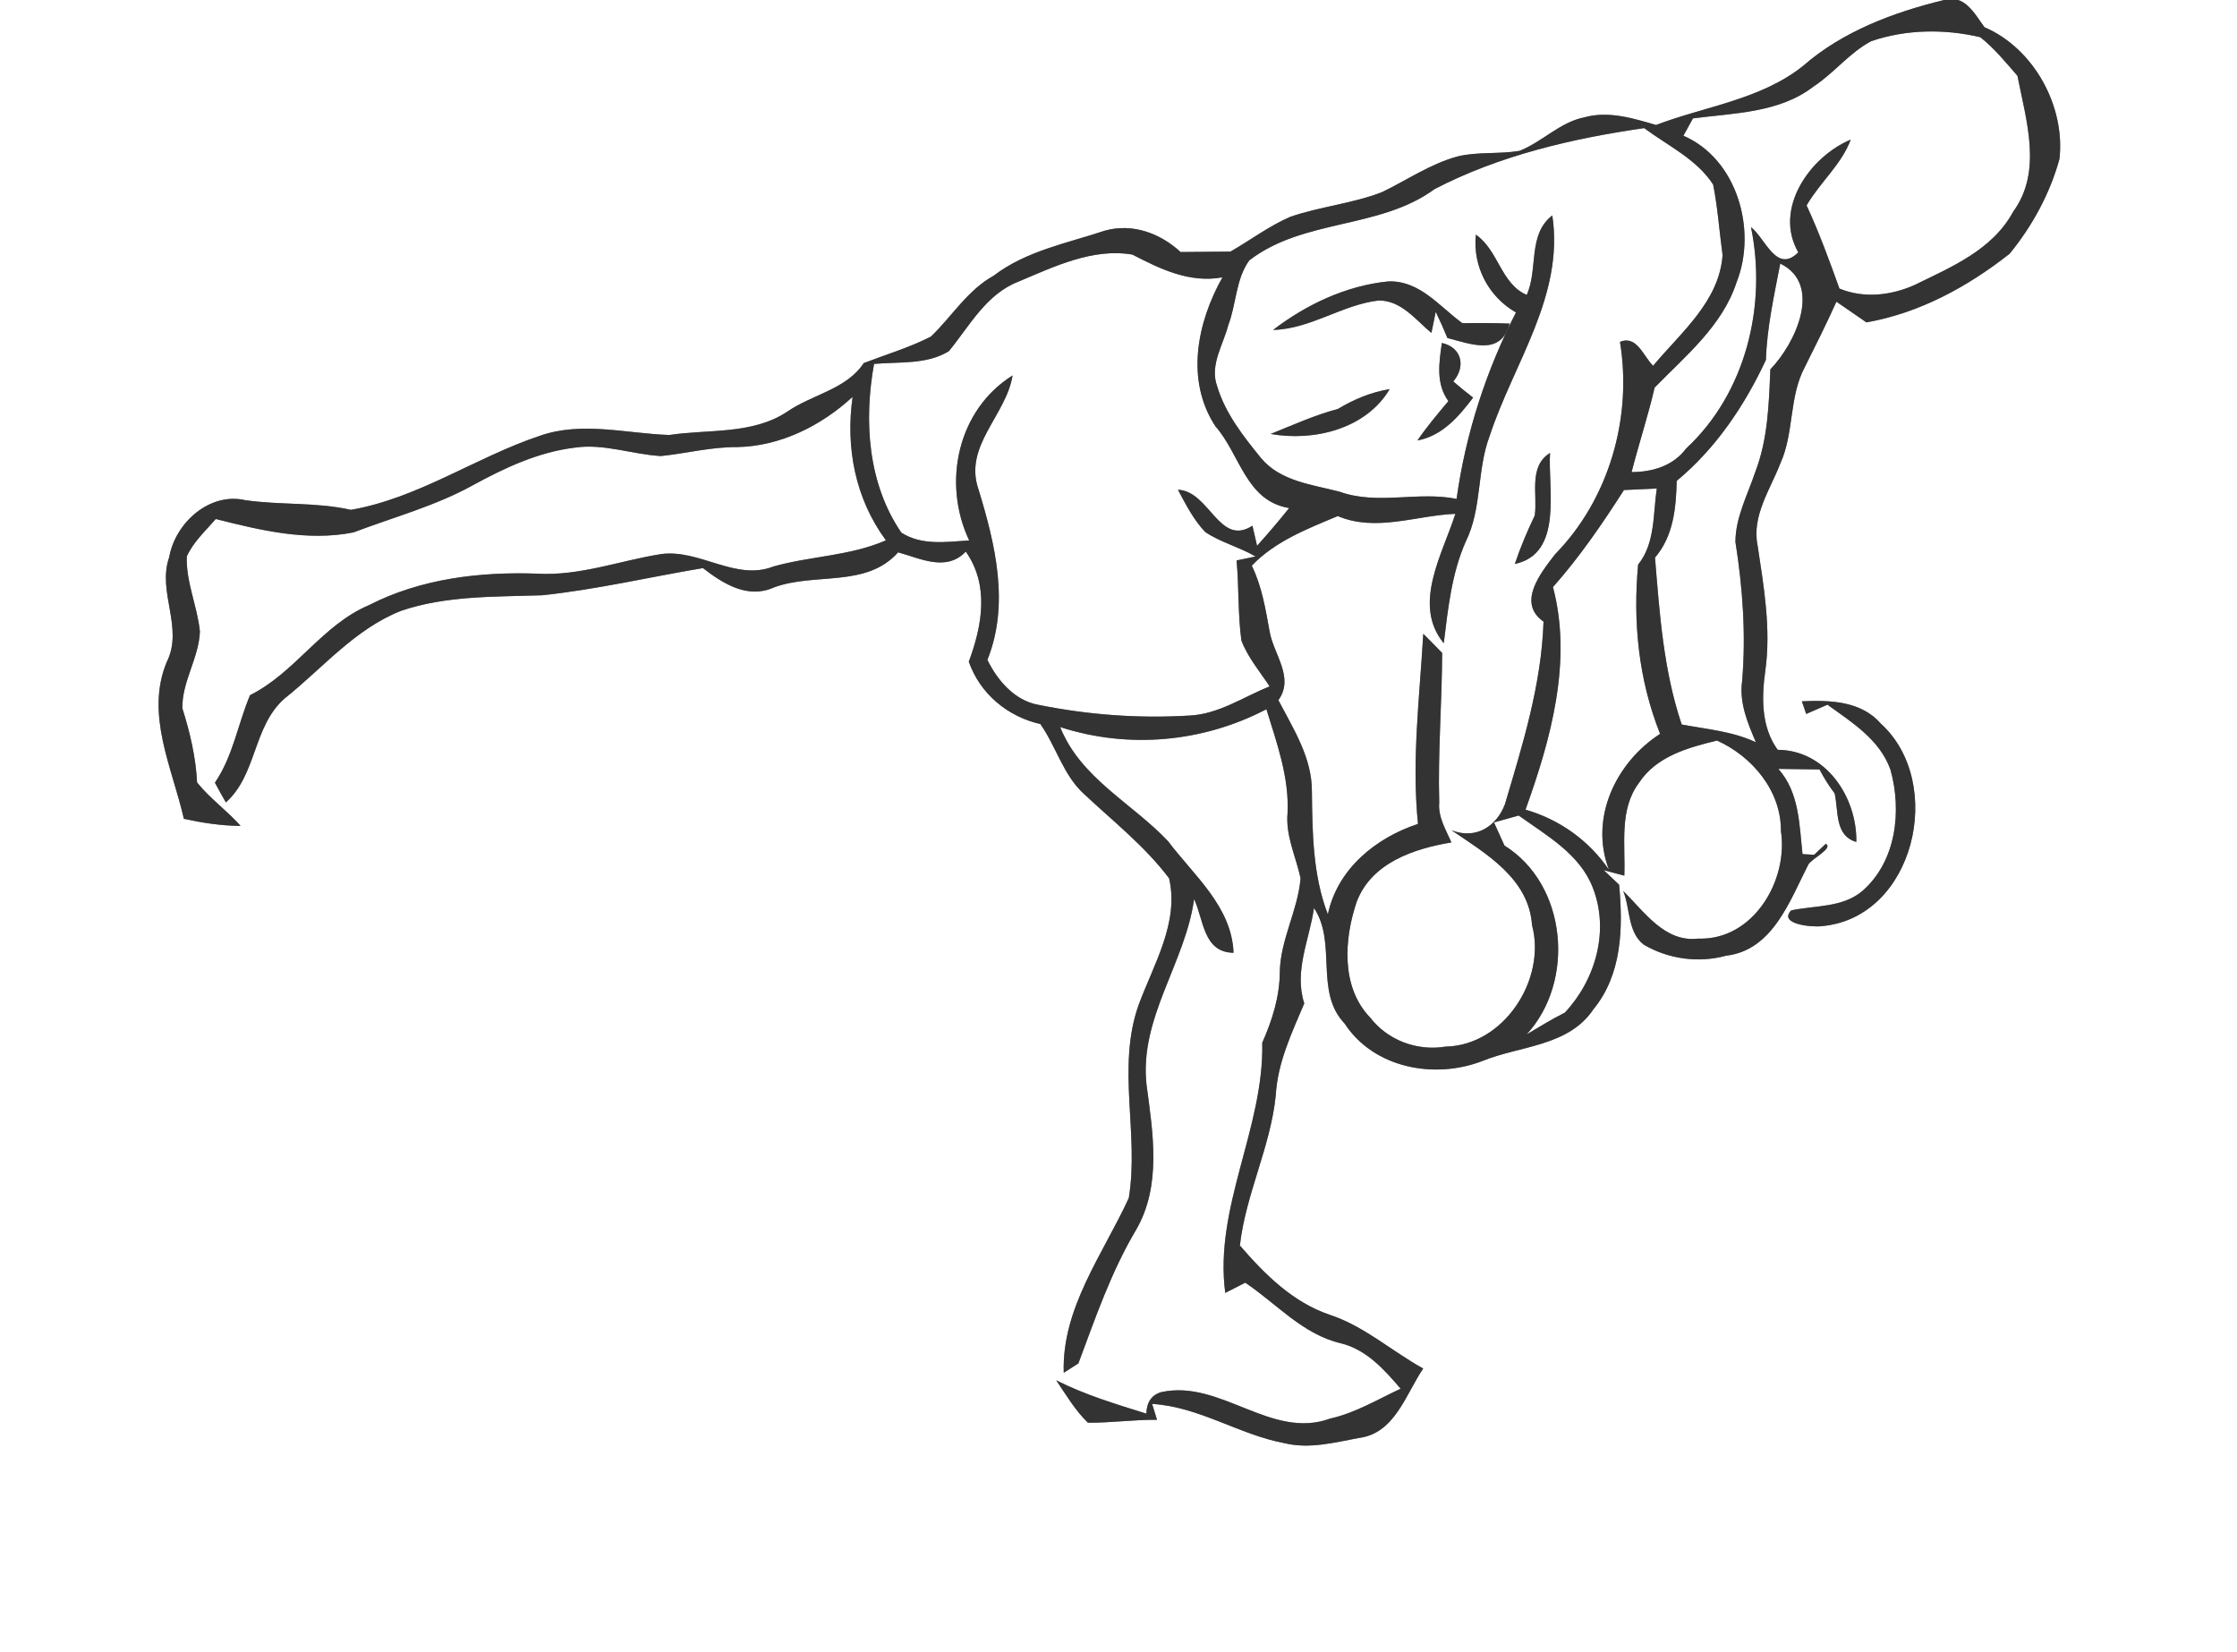 <?xml version="1.0" encoding="UTF-8" ?>
<!DOCTYPE svg PUBLIC "-//W3C//DTD SVG 1.1//EN" "http://www.w3.org/Graphics/SVG/1.1/DTD/svg11.dtd">
<svg width="237pt" height="175pt" viewBox="0 0 237 175" version="1.1" xmlns="http://www.w3.org/2000/svg">
<rect x="0" y="0" width="237" height="175" fill="#808080" stroke="none"/>
<g id="#ffffffff">
<path fill="#FFFFFF" opacity="1.00" d=" M 0.00 0.00 L 237.00 0.00 L 237.00 175.00 L 0.00 175.00 L 0.00 0.00 M 191.03 6.98 C 186.55 10.56 180.67 11.25 175.45 13.24 C 173.01 12.53 170.41 11.72 167.86 12.43 C 165.27 12.94 163.40 15.03 160.99 15.98 C 158.82 16.35 156.58 16.05 154.43 16.57 C 151.56 17.35 149.09 19.06 146.45 20.34 C 143.30 21.57 139.88 21.87 136.69 22.97 C 134.45 23.95 132.48 25.43 130.37 26.65 C 128.60 26.66 126.84 26.68 125.08 26.70 C 122.92 24.71 120.00 23.62 117.07 24.43 C 113.05 25.77 108.72 26.57 105.27 29.21 C 102.49 30.75 100.85 33.53 98.62 35.66 C 96.35 36.82 93.89 37.55 91.51 38.46 C 89.68 41.25 86.02 41.79 83.39 43.62 C 79.69 46.06 75.09 45.45 70.91 46.08 C 66.35 45.93 61.66 44.60 57.18 46.17 C 50.38 48.45 44.34 52.76 37.18 54.01 C 33.50 53.18 29.72 53.52 26.01 52.99 C 22.20 52.10 18.57 55.39 17.93 59.01 C 16.62 62.72 19.50 66.50 17.66 70.14 C 15.37 75.68 18.25 81.32 19.48 86.74 C 21.46 87.17 23.46 87.48 25.49 87.49 C 24.05 85.86 22.24 84.59 20.88 82.89 C 20.74 80.19 20.13 77.59 19.32 75.03 C 19.27 72.20 21.07 69.72 21.18 66.90 C 20.91 64.22 19.69 61.66 19.79 58.94 C 20.49 57.40 21.77 56.24 22.86 54.98 C 27.59 56.18 32.58 57.37 37.44 56.40 C 41.68 54.79 46.11 53.61 50.10 51.40 C 53.47 49.56 57.03 47.89 60.89 47.42 C 63.97 46.96 66.97 48.14 70.02 48.31 C 72.71 48.03 75.36 47.34 78.08 47.36 C 82.66 47.28 87.00 45.11 90.33 42.04 C 89.57 47.42 90.61 52.83 93.86 57.24 C 90.07 58.90 85.88 58.90 81.94 60.01 C 77.94 61.58 74.17 58.17 70.08 58.69 C 65.69 59.38 61.44 61.03 56.93 60.77 C 50.83 60.55 44.57 61.30 39.08 64.11 C 34.10 66.22 31.28 71.26 26.49 73.64 C 25.20 76.71 24.68 80.12 22.77 82.91 C 23.15 83.62 23.53 84.31 23.93 85.00 C 27.22 82.08 26.79 76.97 30.13 74.01 C 34.17 70.80 37.59 66.63 42.51 64.70 C 47.30 63.08 52.43 63.23 57.42 63.06 C 63.16 62.46 68.79 61.13 74.47 60.18 C 76.61 61.83 79.22 63.48 81.99 62.23 C 86.32 60.62 91.79 62.30 95.15 58.51 C 97.50 59.15 100.26 60.61 102.32 58.43 C 104.83 62.00 104.06 66.28 102.64 70.09 C 103.82 73.49 106.76 75.92 110.22 76.70 C 111.91 79.10 112.65 82.14 114.88 84.14 C 117.95 87.01 121.31 89.66 123.86 93.04 C 124.95 97.72 122.21 102.18 120.63 106.46 C 118.28 113.09 120.71 120.14 119.59 126.91 C 116.86 132.86 112.47 138.58 112.70 145.42 L 114.25 144.43 C 116.04 139.64 117.71 134.75 120.34 130.32 C 123.09 125.63 122.15 120.01 121.47 114.92 C 120.68 107.84 125.58 102.02 126.51 95.24 C 127.54 97.44 127.47 100.89 130.69 100.93 C 130.49 96.02 126.49 92.75 123.75 89.11 C 119.95 85.08 114.48 82.44 112.32 77.02 C 119.54 79.36 127.45 78.65 134.17 75.13 C 135.27 78.70 136.59 82.33 136.41 86.12 C 136.19 88.53 137.29 90.73 137.79 93.03 C 137.51 96.43 135.66 99.51 135.59 102.95 C 135.58 105.58 134.78 108.09 133.73 110.46 C 133.93 119.52 128.61 127.86 129.81 136.96 C 130.34 136.69 131.40 136.15 131.93 135.88 C 135.26 138.11 138.02 141.36 142.07 142.30 C 144.76 142.96 146.67 145.09 148.39 147.11 C 145.94 148.25 143.59 149.68 140.94 150.27 C 134.69 152.57 129.32 146.10 123.04 147.47 C 122.02 147.76 121.49 148.52 121.45 149.75 C 118.21 148.74 114.95 147.76 111.90 146.22 C 112.95 147.76 113.91 149.41 115.26 150.71 C 117.70 150.73 120.13 150.38 122.58 150.40 L 122.06 148.72 C 127.07 149.02 131.28 151.99 136.14 152.89 C 138.74 153.51 141.39 152.81 143.95 152.33 C 147.77 151.86 148.92 147.72 150.78 144.97 C 147.44 143.13 144.55 140.49 140.88 139.28 C 136.96 137.95 134.00 135.00 131.36 131.94 C 131.98 126.49 134.60 121.52 135.16 116.05 C 135.35 112.57 136.85 109.44 138.18 106.29 C 137.07 102.87 138.73 99.55 139.21 96.19 C 141.68 99.87 139.23 105.05 142.46 108.43 C 145.54 113.15 151.95 114.35 157.01 112.41 C 161.00 110.77 166.18 110.87 168.82 106.91 C 171.86 103.21 171.96 98.26 171.54 93.72 C 171.13 93.34 170.31 92.57 169.91 92.18 C 170.45 92.33 171.55 92.62 172.09 92.76 C 172.22 89.49 171.52 85.76 173.63 82.95 C 175.46 80.13 178.84 79.19 181.91 78.45 C 185.63 80.12 188.72 83.78 188.68 88.02 C 189.49 93.26 185.75 99.63 179.93 99.43 C 176.35 99.86 174.18 96.54 171.97 94.38 C 172.72 96.19 172.42 98.74 174.15 100.07 C 176.75 101.60 179.95 102.04 182.87 101.24 C 187.80 100.67 189.62 95.43 191.57 91.61 C 191.88 90.99 194.29 89.84 193.43 89.39 C 193.12 89.68 192.50 90.26 192.20 90.55 L 190.97 90.48 C 190.62 87.34 190.64 83.97 188.41 81.45 C 189.50 81.47 191.68 81.50 192.77 81.51 C 193.23 82.39 193.76 83.24 194.37 84.04 C 194.80 85.87 194.34 88.52 196.67 89.19 C 196.75 84.44 193.45 79.46 188.34 79.43 C 186.57 77.01 186.63 73.85 187.03 71.02 C 187.64 66.59 186.87 62.16 186.21 57.79 C 185.57 54.66 187.54 51.88 188.62 49.09 C 190.09 45.86 189.52 42.07 191.20 38.91 C 192.35 36.61 193.50 34.31 194.56 31.96 C 195.61 32.69 196.68 33.42 197.74 34.15 C 203.37 33.16 208.46 30.38 212.91 26.88 C 215.30 23.96 217.19 20.50 218.19 16.84 C 218.82 11.24 215.47 5.12 210.24 2.88 C 209.18 1.43 208.14 -0.65 205.93 0.01 C 200.60 1.31 195.22 3.32 191.03 6.98 M 190.90 74.29 C 191.02 74.63 191.24 75.30 191.36 75.63 C 192.10 75.30 192.86 74.98 193.61 74.65 C 196.21 76.53 199.16 78.35 200.29 81.55 C 201.50 85.91 200.91 91.20 197.35 94.35 C 195.24 96.17 192.32 95.90 189.77 96.44 C 188.36 97.93 192.05 98.24 192.99 98.11 C 202.83 97.26 206.16 82.96 199.29 76.68 C 197.18 74.24 193.87 74.16 190.90 74.29 Z" />
<path fill="#FFFFFF" opacity="1.00" d=" M 198.25 4.36 C 201.94 3.10 206.02 3.05 209.80 3.94 C 211.29 5.11 212.49 6.60 213.74 8.03 C 214.65 12.72 216.42 18.14 213.29 22.42 C 211.10 26.48 206.74 28.28 202.82 30.20 C 200.33 31.31 197.45 31.63 194.88 30.57 C 193.81 27.60 192.73 24.63 191.40 21.76 C 192.81 19.33 195.07 17.46 196.08 14.79 C 191.74 16.60 187.87 22.13 190.52 26.73 C 188.22 29.04 187.05 25.27 185.51 24.06 C 187.22 32.35 184.96 41.65 178.64 47.51 C 177.26 49.36 175.08 50.00 172.86 50.01 C 173.63 47.01 174.60 44.07 175.30 41.06 C 178.59 37.68 182.48 34.53 183.99 29.88 C 186.17 24.37 184.05 16.84 178.35 14.38 C 178.60 13.92 179.10 13.00 179.36 12.54 C 183.70 11.97 188.52 11.97 192.14 9.16 C 194.32 7.74 195.94 5.58 198.25 4.36 Z" />
<path fill="#FFFFFF" opacity="1.00" d=" M 151.99 20.03 C 158.86 16.46 166.57 14.67 174.19 13.57 C 176.70 15.44 179.75 16.85 181.50 19.55 C 181.99 22.01 182.16 24.54 182.50 27.03 C 182.14 31.96 178.07 35.22 175.14 38.75 C 174.11 37.74 173.41 35.47 171.63 36.22 C 172.95 44.25 170.47 52.88 164.75 58.72 C 163.23 60.70 160.68 63.85 163.53 65.85 C 163.31 72.52 161.32 78.87 159.44 85.20 C 158.56 87.51 156.40 88.98 153.78 87.95 C 157.42 90.42 161.98 93.07 162.31 97.99 C 163.86 103.74 159.34 110.75 153.16 110.87 C 150.15 111.37 147.03 110.21 145.16 107.79 C 142.04 104.56 142.40 99.44 143.75 95.49 C 145.33 91.39 149.81 89.90 153.77 89.24 C 153.18 87.88 152.34 86.55 152.48 85.01 C 152.33 79.73 152.77 74.45 152.79 69.17 C 152.13 68.48 151.46 67.81 150.79 67.14 C 150.40 73.87 149.55 80.54 150.23 87.28 C 145.76 88.75 141.69 92.05 140.68 96.86 C 139.09 92.74 139.04 88.25 138.99 83.90 C 139.03 80.31 137.04 77.24 135.44 74.17 C 137.17 71.77 134.92 69.30 134.51 66.89 C 134.08 64.52 133.69 62.11 132.62 59.92 C 135.11 57.33 138.48 56.03 141.73 54.67 C 145.79 56.38 150.03 54.60 154.19 54.43 C 152.82 58.73 149.60 64.05 152.96 68.14 C 153.41 64.49 153.79 60.76 155.29 57.37 C 157.03 53.86 156.45 49.78 157.83 46.16 C 160.35 38.49 165.74 31.33 164.46 22.82 C 161.82 24.86 162.99 28.50 161.75 31.24 C 159.02 30.08 158.76 26.51 156.36 24.86 C 156.01 28.21 157.70 31.44 160.61 33.10 C 157.44 39.28 155.27 45.97 154.32 52.85 C 150.21 52.02 145.93 53.53 141.93 52.09 C 139.02 51.33 135.63 50.99 133.58 48.50 C 131.72 46.21 129.81 43.79 128.95 40.91 C 128.14 38.68 129.59 36.55 130.13 34.44 C 130.99 32.21 130.92 29.55 132.36 27.58 C 138.11 23.15 146.17 24.30 151.99 20.03 M 134.88 34.95 C 138.86 34.85 142.18 32.28 146.07 31.83 C 148.46 31.82 149.98 33.88 151.65 35.27 L 152.11 33.03 C 152.55 33.94 152.96 34.87 153.35 35.81 C 155.84 36.44 159.02 37.76 159.94 34.28 C 158.27 34.22 156.60 34.20 154.94 34.24 C 152.49 32.47 150.43 29.70 147.09 29.81 C 142.64 30.25 138.41 32.25 134.88 34.95 M 152.76 36.33 C 152.46 38.44 152.11 40.65 153.45 42.49 C 152.31 43.85 151.17 45.20 150.17 46.66 C 152.80 46.17 154.53 44.15 156.07 42.12 C 155.35 41.57 154.65 41.00 153.97 40.41 C 155.33 38.80 154.86 36.80 152.76 36.33 M 141.75 43.32 C 139.29 43.97 136.97 45.03 134.62 45.97 C 139.20 46.79 144.73 45.44 147.23 41.22 C 145.27 41.54 143.44 42.30 141.75 43.32 M 162.60 54.61 C 161.80 56.28 161.08 57.98 160.49 59.74 C 165.63 58.65 163.99 51.84 164.22 47.98 C 161.90 49.42 162.92 52.38 162.60 54.61 Z" />
<path fill="#FFFFFF" opacity="1.00" d=" M 107.91 29.83 C 111.68 28.24 115.80 26.25 119.97 26.97 C 122.96 28.51 126.02 30.01 129.51 29.38 C 126.82 34.17 125.57 40.29 128.77 45.16 C 131.39 48.14 131.99 53.07 136.58 53.82 C 135.48 55.19 134.35 56.52 133.18 57.82 C 133.06 57.29 132.81 56.22 132.69 55.69 C 129.17 57.97 128.16 52.02 124.80 51.88 C 125.63 53.44 126.45 55.06 127.69 56.36 C 129.33 57.46 131.31 57.95 133.02 58.95 L 131.01 59.37 C 131.27 62.19 131.14 65.04 131.52 67.85 C 132.20 69.64 133.47 71.13 134.51 72.71 C 131.73 73.83 129.12 75.65 126.04 75.80 C 120.67 76.13 115.27 75.73 109.99 74.66 C 107.50 74.21 105.67 72.08 104.61 69.90 C 106.98 64.00 105.45 57.67 103.67 51.85 C 102.06 47.24 106.59 44.03 107.28 39.77 C 101.44 43.43 99.80 51.16 102.68 57.25 C 100.26 57.40 97.66 57.82 95.49 56.42 C 91.94 51.22 91.51 44.59 92.60 38.55 C 95.24 38.31 98.18 38.65 100.53 37.20 C 102.73 34.52 104.47 31.16 107.91 29.83 Z" />
<path fill="#FFFFFF" opacity="1.00" d=" M 188.61 27.92 C 193.15 30.14 190.22 36.38 187.56 39.13 C 187.41 42.78 187.30 46.52 185.97 49.98 C 185.16 52.40 183.87 54.79 183.86 57.40 C 184.63 62.27 184.99 67.22 184.57 72.15 C 184.25 74.43 185.15 76.58 186.03 78.63 C 183.56 77.47 180.82 77.25 178.17 76.75 C 176.24 71.03 175.83 65.03 175.34 59.07 C 177.30 56.78 177.57 53.81 177.64 50.94 C 181.78 47.51 184.83 42.97 187.09 38.13 C 187.20 34.68 187.96 31.30 188.61 27.92 Z" />
<path fill="#FFFFFF" opacity="1.00" d=" M 172.05 51.91 C 172.92 51.87 174.66 51.79 175.53 51.75 C 175.12 54.47 175.38 57.54 173.55 59.81 C 172.99 65.92 173.60 72.01 175.88 77.74 C 171.19 80.77 168.37 86.67 170.46 92.13 C 168.33 89.03 165.23 86.81 161.62 85.77 C 164.30 78.33 166.61 70.04 164.53 62.19 C 167.36 59.00 169.76 55.49 172.05 51.91 Z" />
<path fill="#FFFFFF" opacity="1.00" d=" M 158.28 87.12 C 158.94 86.93 160.24 86.57 160.90 86.39 C 163.86 88.52 167.38 90.46 168.76 94.06 C 170.53 98.60 169.04 103.80 165.79 107.27 C 164.40 107.96 163.08 108.79 161.74 109.58 C 166.92 103.95 166.04 93.72 159.39 89.57 C 159.12 88.96 158.56 87.73 158.28 87.12 Z" />
</g>
<g id="#434442ff">
<path fill="#333333" opacity="1.00" d=" M 191.03 6.98 C 195.22 3.32 200.60 1.31 205.93 0.01 C 208.14 -0.65 209.18 1.43 210.24 2.88 C 215.47 5.12 218.82 11.24 218.19 16.84 C 217.19 20.50 215.30 23.96 212.91 26.88 C 208.46 30.38 203.37 33.16 197.74 34.15 C 196.68 33.42 195.61 32.69 194.56 31.96 C 193.50 34.31 192.35 36.61 191.20 38.91 C 189.52 42.07 190.09 45.86 188.62 49.09 C 187.54 51.88 185.57 54.66 186.21 57.79 C 186.87 62.16 187.64 66.59 187.03 71.02 C 186.63 73.85 186.57 77.01 188.34 79.43 C 193.45 79.46 196.75 84.44 196.67 89.19 C 194.34 88.52 194.80 85.87 194.37 84.04 C 193.76 83.24 193.23 82.39 192.77 81.51 C 191.68 81.50 189.50 81.47 188.41 81.45 C 190.64 83.97 190.62 87.34 190.97 90.48 L 192.20 90.55 C 192.50 90.26 193.12 89.68 193.43 89.39 C 194.29 89.84 191.88 90.99 191.57 91.61 C 189.62 95.43 187.80 100.67 182.87 101.24 C 179.95 102.04 176.75 101.60 174.15 100.07 C 172.42 98.74 172.72 96.19 171.97 94.38 C 174.18 96.54 176.35 99.86 179.93 99.43 C 185.75 99.63 189.49 93.26 188.68 88.02 C 188.72 83.78 185.63 80.12 181.91 78.45 C 178.84 79.19 175.46 80.13 173.63 82.95 C 171.52 85.76 172.22 89.49 172.09 92.76 C 171.55 92.62 170.45 92.33 169.91 92.18 C 170.31 92.57 171.13 93.34 171.54 93.72 C 171.96 98.26 171.86 103.21 168.82 106.91 C 166.18 110.87 161.00 110.77 157.01 112.41 C 151.95 114.35 145.54 113.15 142.46 108.43 C 139.23 105.05 141.68 99.87 139.21 96.19 C 138.73 99.55 137.07 102.87 138.18 106.29 C 136.85 109.44 135.35 112.57 135.16 116.05 C 134.60 121.52 131.98 126.49 131.36 131.94 C 134.00 135.00 136.96 137.95 140.88 139.28 C 144.55 140.49 147.44 143.13 150.78 144.97 C 148.92 147.72 147.77 151.86 143.95 152.33 C 141.39 152.81 138.74 153.51 136.14 152.89 C 131.28 151.99 127.07 149.02 122.06 148.72 L 122.58 150.40 C 120.13 150.38 117.70 150.73 115.26 150.71 C 113.91 149.41 112.95 147.76 111.90 146.22 C 114.95 147.76 118.21 148.74 121.45 149.75 C 121.49 148.52 122.02 147.76 123.04 147.47 C 129.32 146.10 134.69 152.57 140.94 150.27 C 143.59 149.68 145.94 148.25 148.39 147.11 C 146.67 145.09 144.76 142.96 142.07 142.30 C 138.02 141.36 135.26 138.11 131.93 135.88 C 131.40 136.15 130.34 136.69 129.81 136.96 C 128.61 127.86 133.93 119.52 133.73 110.46 C 134.78 108.09 135.58 105.58 135.59 102.95 C 135.66 99.51 137.51 96.43 137.79 93.03 C 137.29 90.73 136.19 88.53 136.41 86.12 C 136.59 82.33 135.27 78.70 134.17 75.13 C 127.45 78.65 119.54 79.36 112.32 77.02 C 114.48 82.44 119.95 85.08 123.75 89.11 C 126.49 92.75 130.49 96.02 130.69 100.93 C 127.47 100.89 127.54 97.44 126.51 95.24 C 125.58 102.02 120.68 107.84 121.47 114.92 C 122.15 120.01 123.09 125.63 120.34 130.32 C 117.71 134.75 116.04 139.64 114.25 144.43 L 112.70 145.42 C 112.47 138.58 116.86 132.86 119.59 126.91 C 120.71 120.14 118.28 113.09 120.63 106.46 C 122.21 102.18 124.95 97.72 123.86 93.04 C 121.31 89.66 117.95 87.01 114.88 84.14 C 112.65 82.14 111.91 79.10 110.22 76.70 C 106.76 75.92 103.82 73.49 102.64 70.09 C 104.06 66.28 104.83 62.00 102.32 58.43 C 100.26 60.61 97.50 59.15 95.15 58.51 C 91.79 62.30 86.32 60.62 81.99 62.23 C 79.22 63.48 76.61 61.83 74.47 60.18 C 68.79 61.13 63.16 62.46 57.42 63.06 C 52.43 63.23 47.30 63.08 42.51 64.70 C 37.59 66.63 34.17 70.80 30.13 74.01 C 26.79 76.97 27.22 82.08 23.93 85.00 C 23.53 84.31 23.15 83.62 22.77 82.91 C 24.68 80.12 25.20 76.71 26.49 73.64 C 31.28 71.26 34.10 66.22 39.08 64.11 C 44.57 61.30 50.83 60.55 56.93 60.77 C 61.44 61.03 65.69 59.38 70.08 58.69 C 74.17 58.17 77.94 61.58 81.94 60.01 C 85.88 58.90 90.07 58.90 93.86 57.24 C 90.61 52.83 89.57 47.42 90.33 42.04 C 87.00 45.11 82.66 47.28 78.08 47.36 C 75.36 47.34 72.71 48.03 70.02 48.31 C 66.97 48.14 63.97 46.96 60.89 47.42 C 57.03 47.89 53.47 49.56 50.10 51.40 C 46.11 53.61 41.68 54.79 37.44 56.40 C 32.58 57.37 27.59 56.18 22.86 54.98 C 21.77 56.24 20.49 57.40 19.79 58.94 C 19.69 61.66 20.91 64.22 21.18 66.90 C 21.07 69.72 19.27 72.20 19.32 75.03 C 20.13 77.59 20.74 80.19 20.88 82.89 C 22.24 84.59 24.05 85.86 25.49 87.49 C 23.46 87.48 21.46 87.17 19.48 86.74 C 18.25 81.32 15.37 75.68 17.66 70.14 C 19.50 66.50 16.62 62.72 17.93 59.01 C 18.57 55.39 22.20 52.10 26.01 52.99 C 29.72 53.52 33.50 53.18 37.18 54.01 C 44.34 52.76 50.38 48.45 57.18 46.17 C 61.66 44.60 66.35 45.93 70.91 46.08 C 75.09 45.45 79.69 46.06 83.39 43.62 C 86.02 41.79 89.68 41.25 91.51 38.46 C 93.89 37.55 96.35 36.82 98.62 35.66 C 100.85 33.53 102.49 30.75 105.27 29.21 C 108.72 26.57 113.05 25.77 117.07 24.43 C 120.00 23.62 122.92 24.71 125.08 26.70 C 126.84 26.68 128.60 26.66 130.37 26.65 C 132.48 25.43 134.45 23.95 136.69 22.97 C 139.88 21.87 143.30 21.57 146.45 20.34 C 149.09 19.06 151.56 17.35 154.43 16.57 C 156.58 16.05 158.82 16.35 160.99 15.98 C 163.40 15.03 165.27 12.94 167.86 12.43 C 170.41 11.72 173.01 12.53 175.45 13.24 C 180.67 11.25 186.55 10.56 191.03 6.98 M 198.25 4.36 C 195.94 5.58 194.32 7.74 192.14 9.16 C 188.52 11.97 183.70 11.97 179.36 12.54 C 179.10 13.00 178.60 13.92 178.35 14.38 C 184.05 16.84 186.17 24.37 183.99 29.88 C 182.48 34.53 178.59 37.68 175.30 41.06 C 174.60 44.07 173.63 47.01 172.86 50.01 C 175.08 50.00 177.26 49.36 178.64 47.51 C 184.96 41.65 187.22 32.35 185.51 24.06 C 187.05 25.27 188.22 29.04 190.52 26.73 C 187.87 22.13 191.74 16.60 196.08 14.79 C 195.07 17.46 192.81 19.33 191.40 21.76 C 192.73 24.63 193.81 27.60 194.88 30.57 C 197.45 31.63 200.33 31.31 202.82 30.20 C 206.74 28.28 211.10 26.48 213.29 22.42 C 216.42 18.14 214.65 12.72 213.74 8.03 C 212.49 6.60 211.29 5.11 209.80 3.94 C 206.02 3.05 201.94 3.10 198.25 4.36 M 151.99 20.03 C 146.17 24.30 138.11 23.15 132.36 27.58 C 130.92 29.55 130.99 32.21 130.13 34.44 C 129.59 36.55 128.14 38.68 128.95 40.91 C 129.81 43.79 131.72 46.21 133.58 48.50 C 135.63 50.99 139.02 51.33 141.93 52.09 C 145.93 53.53 150.21 52.02 154.32 52.85 C 155.27 45.97 157.44 39.28 160.61 33.10 C 157.70 31.44 156.01 28.21 156.36 24.86 C 158.76 26.51 159.02 30.08 161.75 31.24 C 162.99 28.50 161.82 24.86 164.46 22.82 C 165.74 31.33 160.35 38.49 157.83 46.16 C 156.45 49.78 157.03 53.86 155.29 57.37 C 153.79 60.76 153.41 64.49 152.96 68.14 C 149.60 64.05 152.82 58.73 154.19 54.43 C 150.03 54.60 145.79 56.38 141.73 54.67 C 138.48 56.03 135.11 57.33 132.62 59.92 C 133.69 62.11 134.08 64.52 134.51 66.89 C 134.92 69.30 137.17 71.77 135.44 74.17 C 137.04 77.24 139.03 80.31 138.99 83.90 C 139.04 88.25 139.09 92.74 140.68 96.86 C 141.69 92.05 145.76 88.75 150.23 87.28 C 149.55 80.54 150.40 73.87 150.79 67.14 C 151.46 67.81 152.13 68.48 152.79 69.17 C 152.77 74.45 152.33 79.73 152.48 85.01 C 152.34 86.55 153.18 87.88 153.77 89.24 C 149.81 89.90 145.33 91.39 143.75 95.49 C 142.40 99.44 142.04 104.56 145.16 107.79 C 147.03 110.21 150.15 111.37 153.16 110.87 C 159.34 110.75 163.86 103.74 162.31 97.99 C 161.98 93.07 157.42 90.42 153.78 87.95 C 156.40 88.98 158.56 87.51 159.44 85.20 C 161.32 78.87 163.31 72.52 163.53 65.85 C 160.68 63.85 163.23 60.70 164.75 58.72 C 170.47 52.88 172.95 44.25 171.63 36.22 C 173.41 35.47 174.11 37.74 175.14 38.75 C 178.07 35.22 182.14 31.96 182.50 27.03 C 182.16 24.54 181.99 22.01 181.50 19.55 C 179.75 16.85 176.70 15.44 174.19 13.57 C 166.57 14.67 158.86 16.46 151.99 20.03 M 107.91 29.83 C 104.47 31.16 102.73 34.52 100.53 37.20 C 98.18 38.65 95.24 38.31 92.60 38.55 C 91.51 44.59 91.94 51.22 95.49 56.42 C 97.66 57.82 100.26 57.40 102.68 57.25 C 99.80 51.16 101.44 43.43 107.28 39.77 C 106.59 44.03 102.06 47.24 103.67 51.85 C 105.45 57.67 106.98 64.00 104.61 69.90 C 105.67 72.08 107.50 74.21 109.99 74.66 C 115.27 75.73 120.67 76.13 126.04 75.80 C 129.12 75.65 131.73 73.83 134.51 72.71 C 133.47 71.13 132.20 69.64 131.52 67.85 C 131.14 65.04 131.27 62.19 131.01 59.37 L 133.02 58.95 C 131.31 57.95 129.33 57.46 127.69 56.36 C 126.45 55.06 125.63 53.44 124.80 51.88 C 128.16 52.02 129.17 57.97 132.69 55.69 C 132.81 56.22 133.06 57.29 133.18 57.82 C 134.35 56.52 135.48 55.19 136.58 53.82 C 131.99 53.07 131.39 48.14 128.77 45.16 C 125.57 40.29 126.82 34.17 129.51 29.38 C 126.02 30.01 122.96 28.51 119.97 26.97 C 115.80 26.25 111.68 28.24 107.91 29.83 M 188.61 27.92 C 187.96 31.30 187.20 34.68 187.09 38.13 C 184.83 42.97 181.78 47.51 177.64 50.94 C 177.57 53.81 177.30 56.78 175.34 59.07 C 175.83 65.03 176.24 71.03 178.17 76.75 C 180.82 77.25 183.56 77.47 186.03 78.63 C 185.15 76.58 184.25 74.43 184.57 72.15 C 184.99 67.22 184.63 62.27 183.86 57.40 C 183.87 54.79 185.16 52.40 185.97 49.98 C 187.30 46.52 187.41 42.78 187.56 39.13 C 190.22 36.38 193.15 30.14 188.61 27.92 M 172.05 51.91 C 169.76 55.49 167.36 59.00 164.53 62.19 C 166.61 70.04 164.30 78.33 161.62 85.77 C 165.23 86.81 168.33 89.03 170.46 92.13 C 168.37 86.67 171.19 80.77 175.88 77.74 C 173.60 72.01 172.99 65.92 173.55 59.81 C 175.38 57.54 175.12 54.47 175.53 51.75 C 174.66 51.79 172.92 51.87 172.05 51.91 M 158.28 87.12 C 158.56 87.73 159.12 88.96 159.39 89.57 C 166.04 93.72 166.92 103.95 161.74 109.58 C 163.08 108.79 164.40 107.96 165.79 107.27 C 169.04 103.80 170.53 98.60 168.76 94.06 C 167.38 90.46 163.86 88.52 160.90 86.39 C 160.24 86.57 158.94 86.93 158.28 87.12 Z" />
<path fill="#333333" opacity="1.00" d=" M 134.88 34.95 C 138.41 32.25 142.64 30.25 147.09 29.81 C 150.43 29.70 152.49 32.47 154.94 34.24 C 156.60 34.20 158.27 34.22 159.94 34.28 C 159.02 37.76 155.84 36.44 153.35 35.81 C 152.96 34.87 152.55 33.94 152.11 33.03 L 151.65 35.27 C 149.98 33.88 148.46 31.82 146.07 31.83 C 142.18 32.28 138.86 34.85 134.88 34.95 Z" />
<path fill="#333333" opacity="1.00" d=" M 152.76 36.33 C 154.86 36.80 155.33 38.80 153.97 40.41 C 154.65 41.00 155.35 41.57 156.07 42.12 C 154.53 44.15 152.80 46.17 150.17 46.66 C 151.17 45.20 152.31 43.85 153.45 42.49 C 152.11 40.65 152.46 38.44 152.76 36.33 Z" />
<path fill="#333333" opacity="1.00" d=" M 141.75 43.32 C 143.44 42.30 145.27 41.54 147.23 41.22 C 144.73 45.44 139.20 46.79 134.62 45.97 C 136.97 45.03 139.29 43.97 141.75 43.32 Z" />
<path fill="#333333" opacity="1.00" d=" M 162.60 54.61 C 162.92 52.38 161.90 49.42 164.22 47.98 C 163.99 51.84 165.63 58.65 160.49 59.74 C 161.08 57.98 161.80 56.28 162.60 54.61 Z" />
<path fill="#333333" opacity="1.00" d=" M 190.90 74.29 C 193.87 74.16 197.18 74.24 199.29 76.68 C 206.16 82.96 202.83 97.26 192.99 98.11 C 192.05 98.24 188.36 97.93 189.77 96.44 C 192.32 95.90 195.24 96.17 197.35 94.35 C 200.91 91.20 201.50 85.91 200.29 81.55 C 199.16 78.35 196.21 76.53 193.61 74.65 C 192.86 74.98 192.10 75.30 191.36 75.63 C 191.24 75.30 191.02 74.63 190.90 74.29 Z" />
</g>
</svg>
